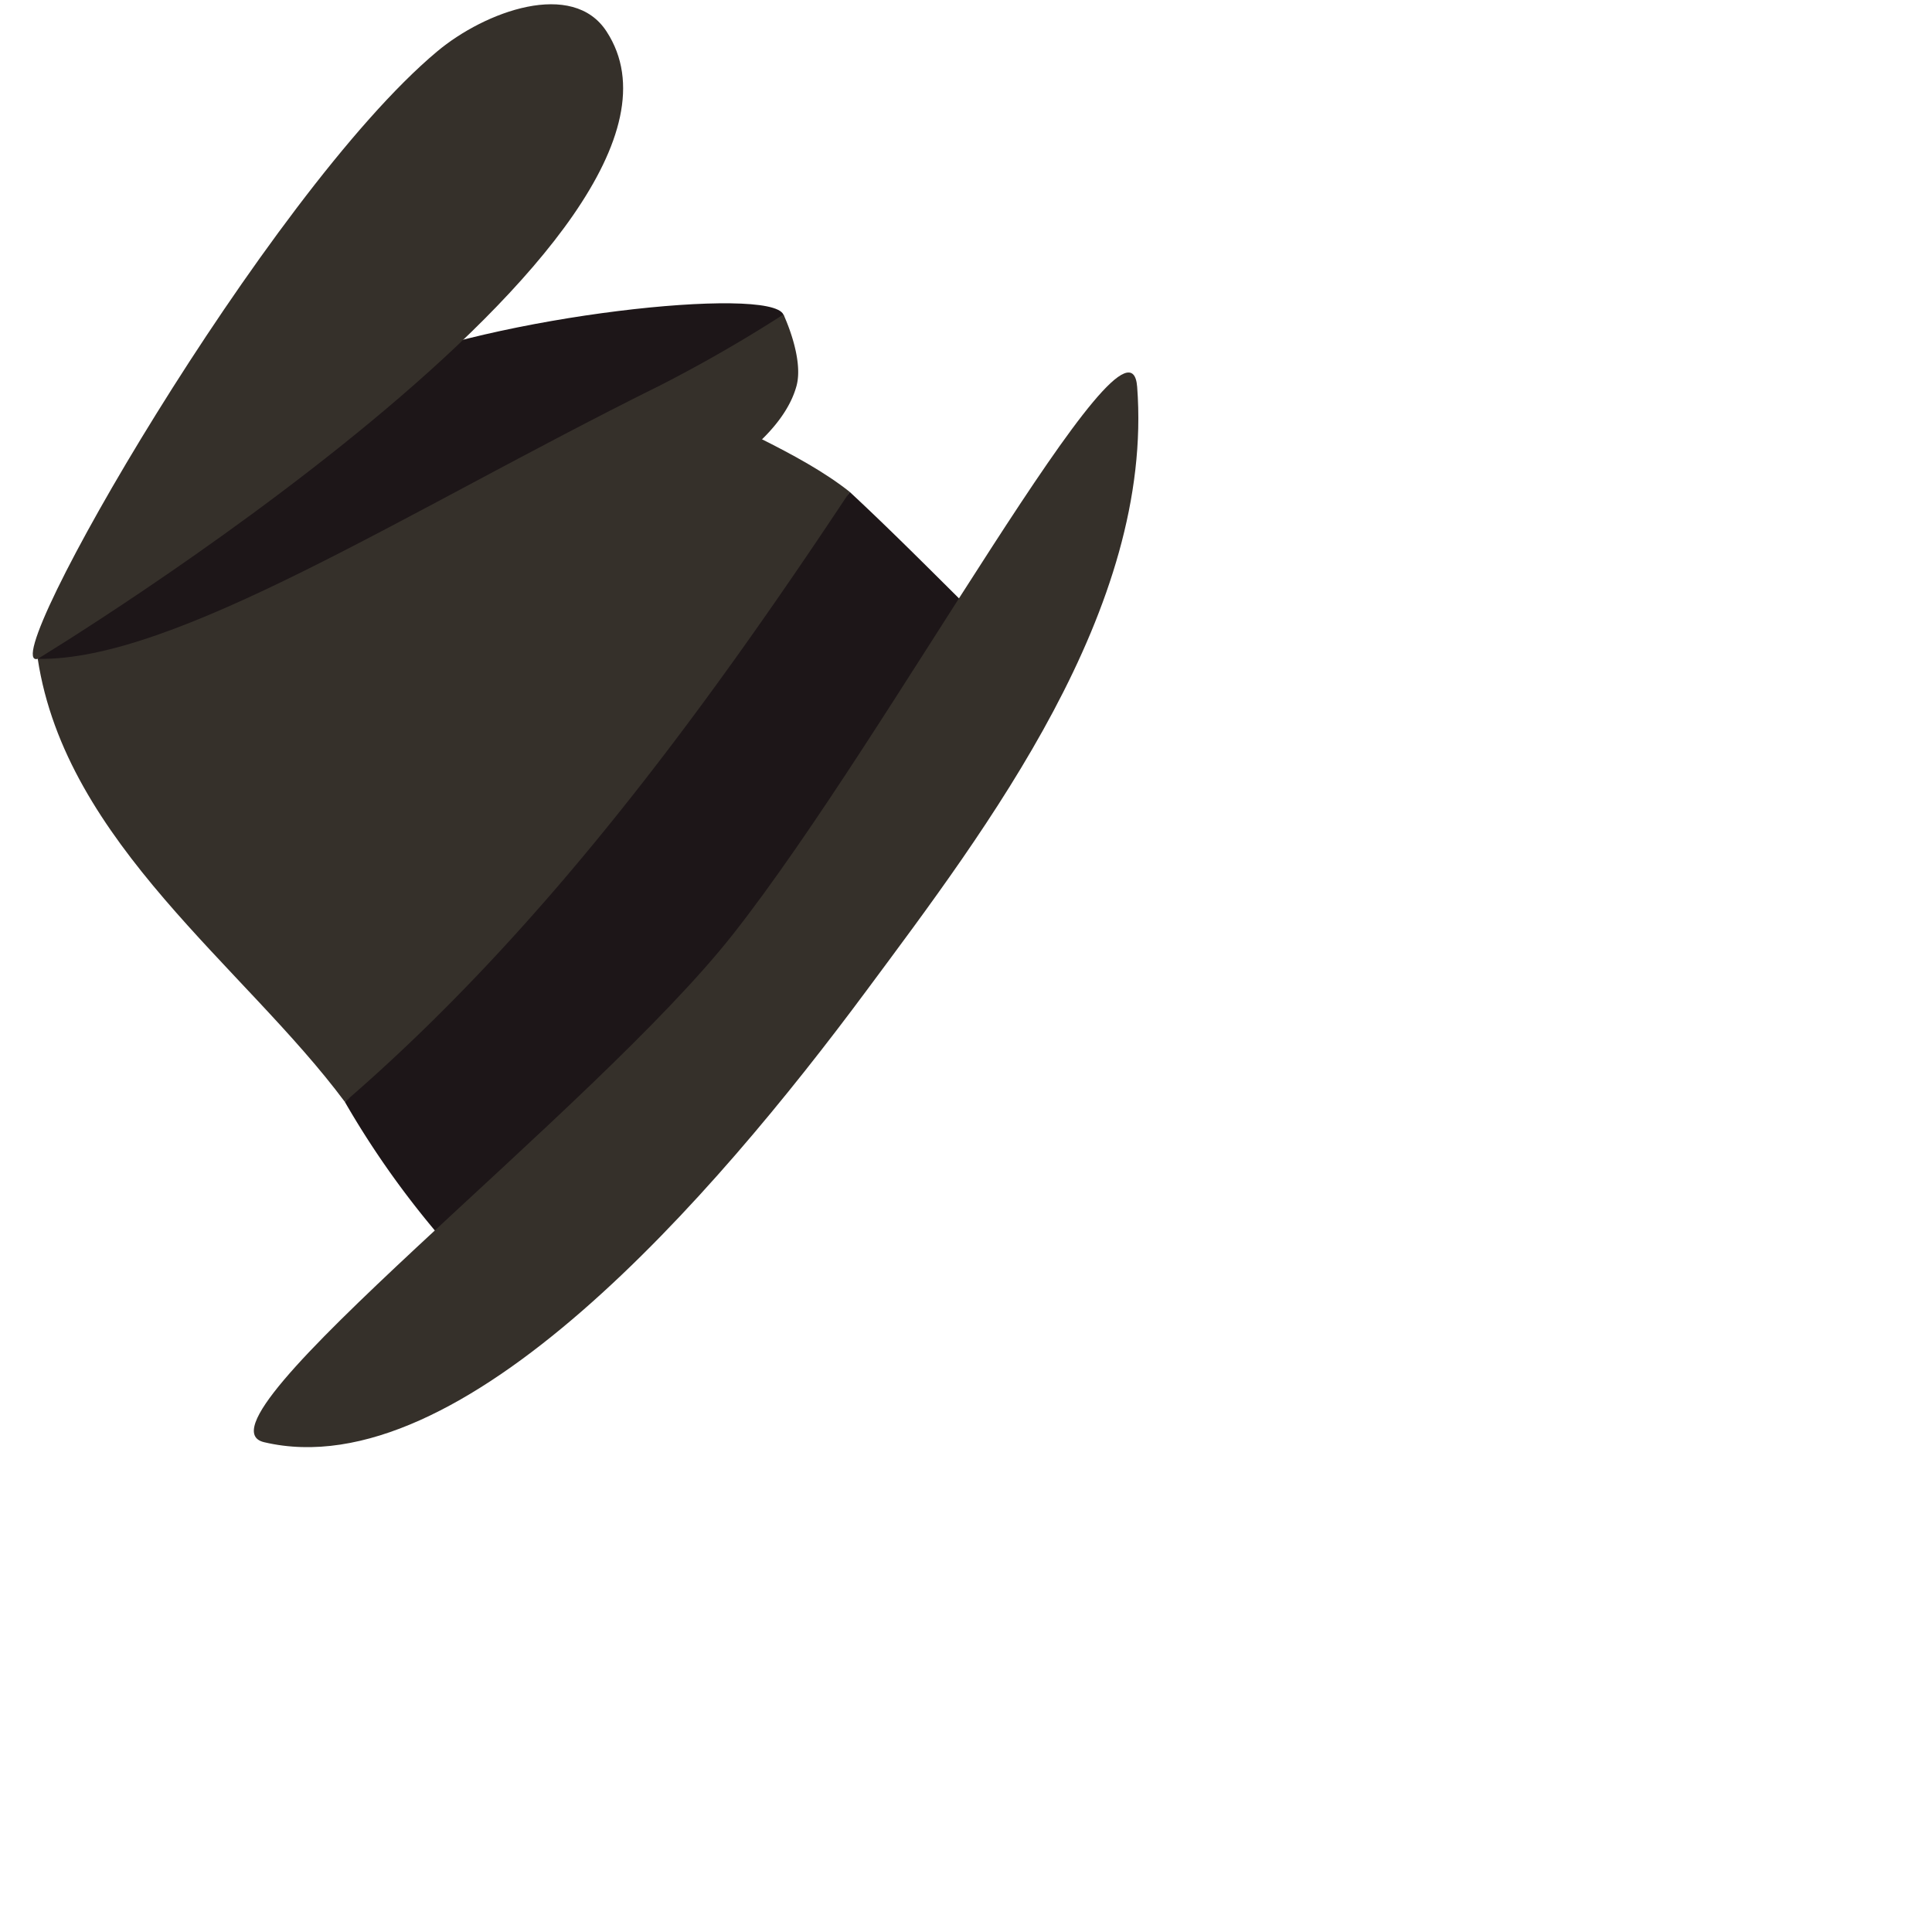 <svg xmlns="http://www.w3.org/2000/svg" viewBox="0 0 256 256"><title>gibus</title><path d="M103.8,41.67c-1.76-3.82-38.34.12-55,7.46C30.29,57.27,5,87.3,5,87.3l5.23,4.57,93-43.94S104.67,43.57,103.8,41.67Z" style="fill:#1d1618"/><path d="M45.69,146C32.42,128.14,8.72,111.71,5,87.3c18.14,0.35,48.68-19.45,82-36,8.6,4.58,19.07,8.69,25.58,13.87-6.94,13.79-17.89,29.11-29,41.31C71.27,120,59.85,135.82,45.69,146h0Z" style="fill:#35302a"/><path d="M87,51.31a190.59,190.59,0,0,0,16.81-9.64s2.76,5.78,1.72,9.51c-3.34,12-28.36,20.2-28.36,20.2Z" style="fill:#35302a"/><path d="M45.69,146A118.8,118.8,0,0,0,60.4,166.24L134,86.12c-6.9-6.7-14.28-14.32-21.41-20.94C92.4,95.63,71.32,123.86,45.69,146Z" style="fill:#1d1618"/><path d="M35,191.1c26.14,6.17,59.63-32.64,79.77-59.78,16.07-21.65,38.14-50.61,35.91-80.06-1-13.23-32.69,46-53.48,72.44C78.7,147.28,24.38,188.6,35,191.1h0Z" style="fill:#35302a"/><path d="M5,87.3C-1,89,35.34,25.71,57.92,6.82c6.36-5.33,18-9.58,22.47-2.62C97.81,31,5,87.3,5,87.3Z" style="fill:#35302a"/></svg>